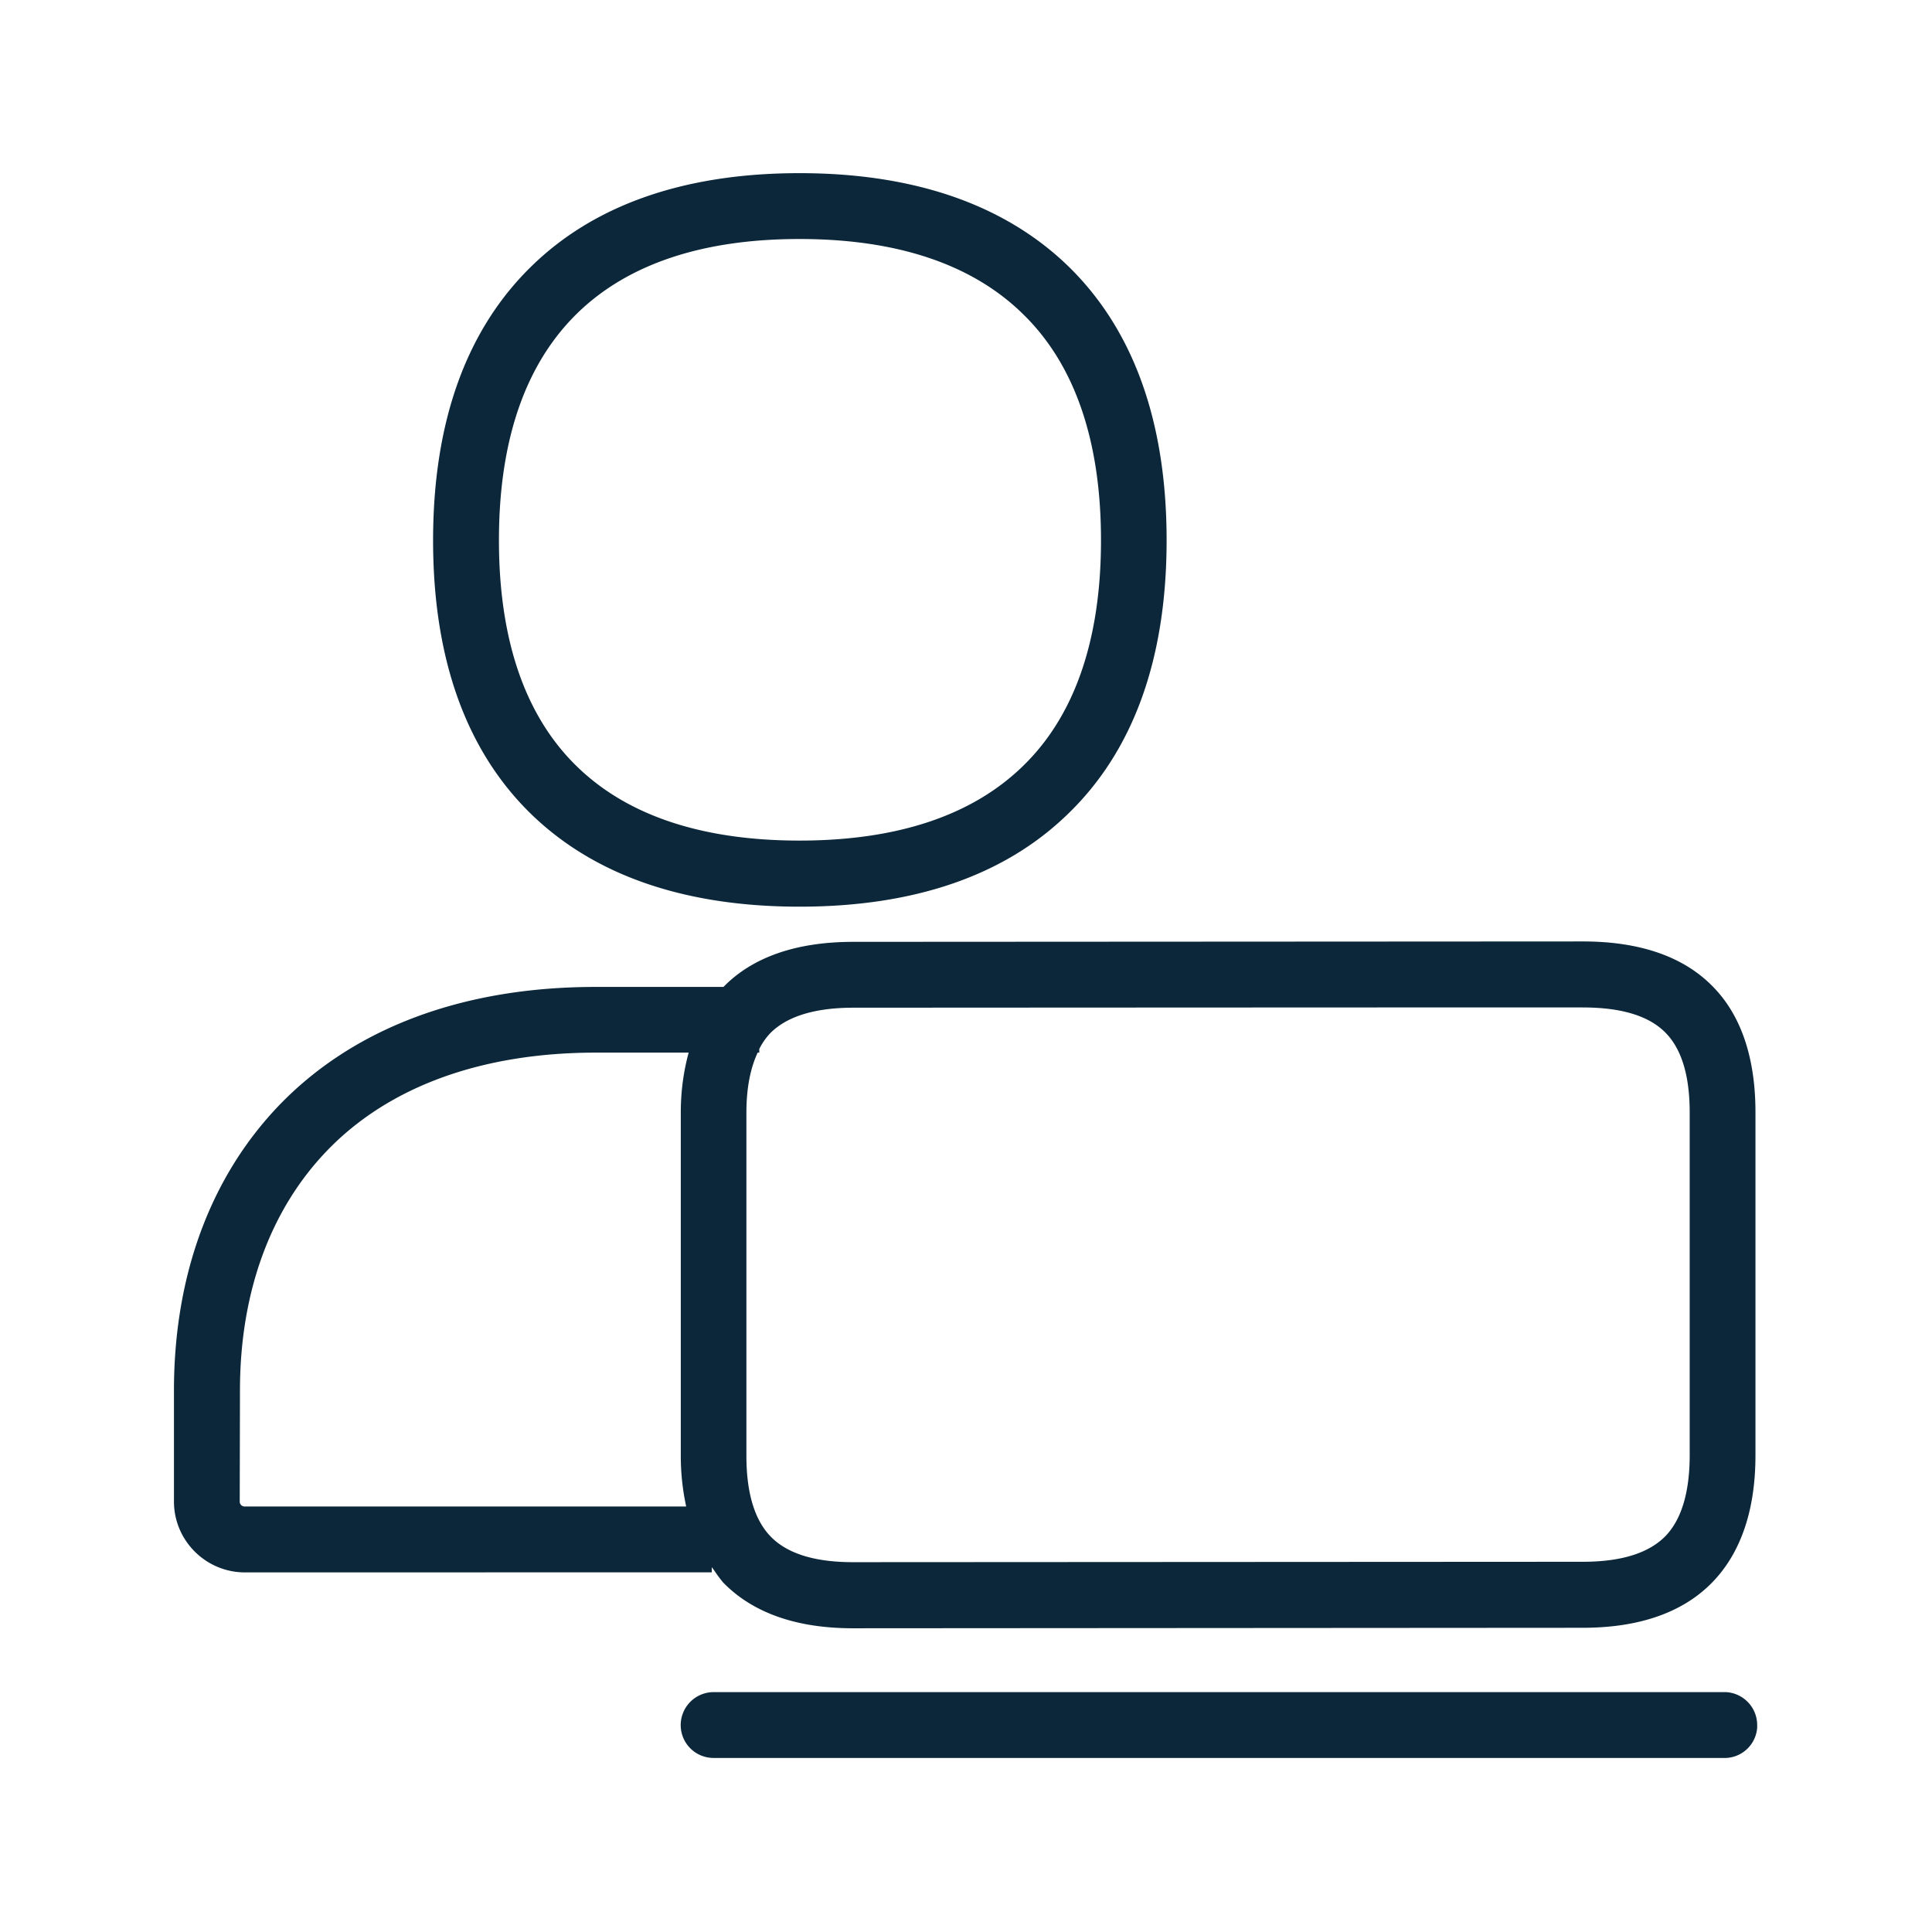 <svg xmlns="http://www.w3.org/2000/svg" width="24" height="24" fill="none"><path fill="#0B2739" d="M9.932 11.263c-1.418 0-2.535-.383-3.32-1.137C5.794 9.339 5.38 8.19 5.38 6.714S5.794 4.09 6.61 3.3c.784-.762 1.904-1.149 3.322-1.149 1.417 0 2.537.387 3.325 1.143.82.79 1.235 1.941 1.235 3.417 0 1.477-.415 2.625-1.238 3.412-.785.757-1.902 1.14-3.322 1.14M6.198 6.711c0 1.247.33 2.197.98 2.821.628.605 1.555.91 2.754.91 1.201 0 2.128-.305 2.759-.91.655-.624.986-1.577.986-2.82 0-1.244-.33-2.2-.986-2.827-.63-.608-1.558-.916-2.76-.916-1.198 0-2.125.308-2.753.916-.65.63-.98 1.58-.98 2.826m15.63 14.737a.41.41 0 0 0-.39-.428H8.865a.41.41 0 0 0-.409.409c0 .226.182.409.41.409h12.574a.406.406 0 0 0 .389-.39M3.04 18.714a.06.06 0 0 1-.062-.061l.003-1.381c0-1.21.373-2.238 1.076-2.972.767-.801 1.924-1.224 3.347-1.224h1.151c-.061.224-.098.47-.098.747v4.261q0 .32.067.63zm7.563-6.196s9.064-.005 9.059-.003q.72 0 1.028.314.3.305.3.992v4.255c0 .459-.101.798-.3 1.005q-.313.32-1.028.32l-9.065.005q-.716 0-1.025-.32c-.199-.206-.3-.543-.3-1.002v-4.26c0-.309.05-.555.14-.748h.02v-.045a.8.8 0 0 1 .14-.2c.207-.206.552-.313 1.03-.313m-1.76 7.014v-.064q.027.035.05.07.044.063.088.117c.367.379.91.572 1.616.572l9.065-.006c.708 0 1.252-.193 1.616-.571.35-.364.53-.894.53-1.572v-4.26c0-.675-.177-1.205-.53-1.563-.364-.373-.908-.56-1.613-.56L10.6 11.7c-.706 0-1.25.188-1.613.56H7.399c-1.65 0-3.01.51-3.938 1.477-.849.888-1.3 2.112-1.3 3.537v1.379c0 .484.395.88.883.88z"/></svg>